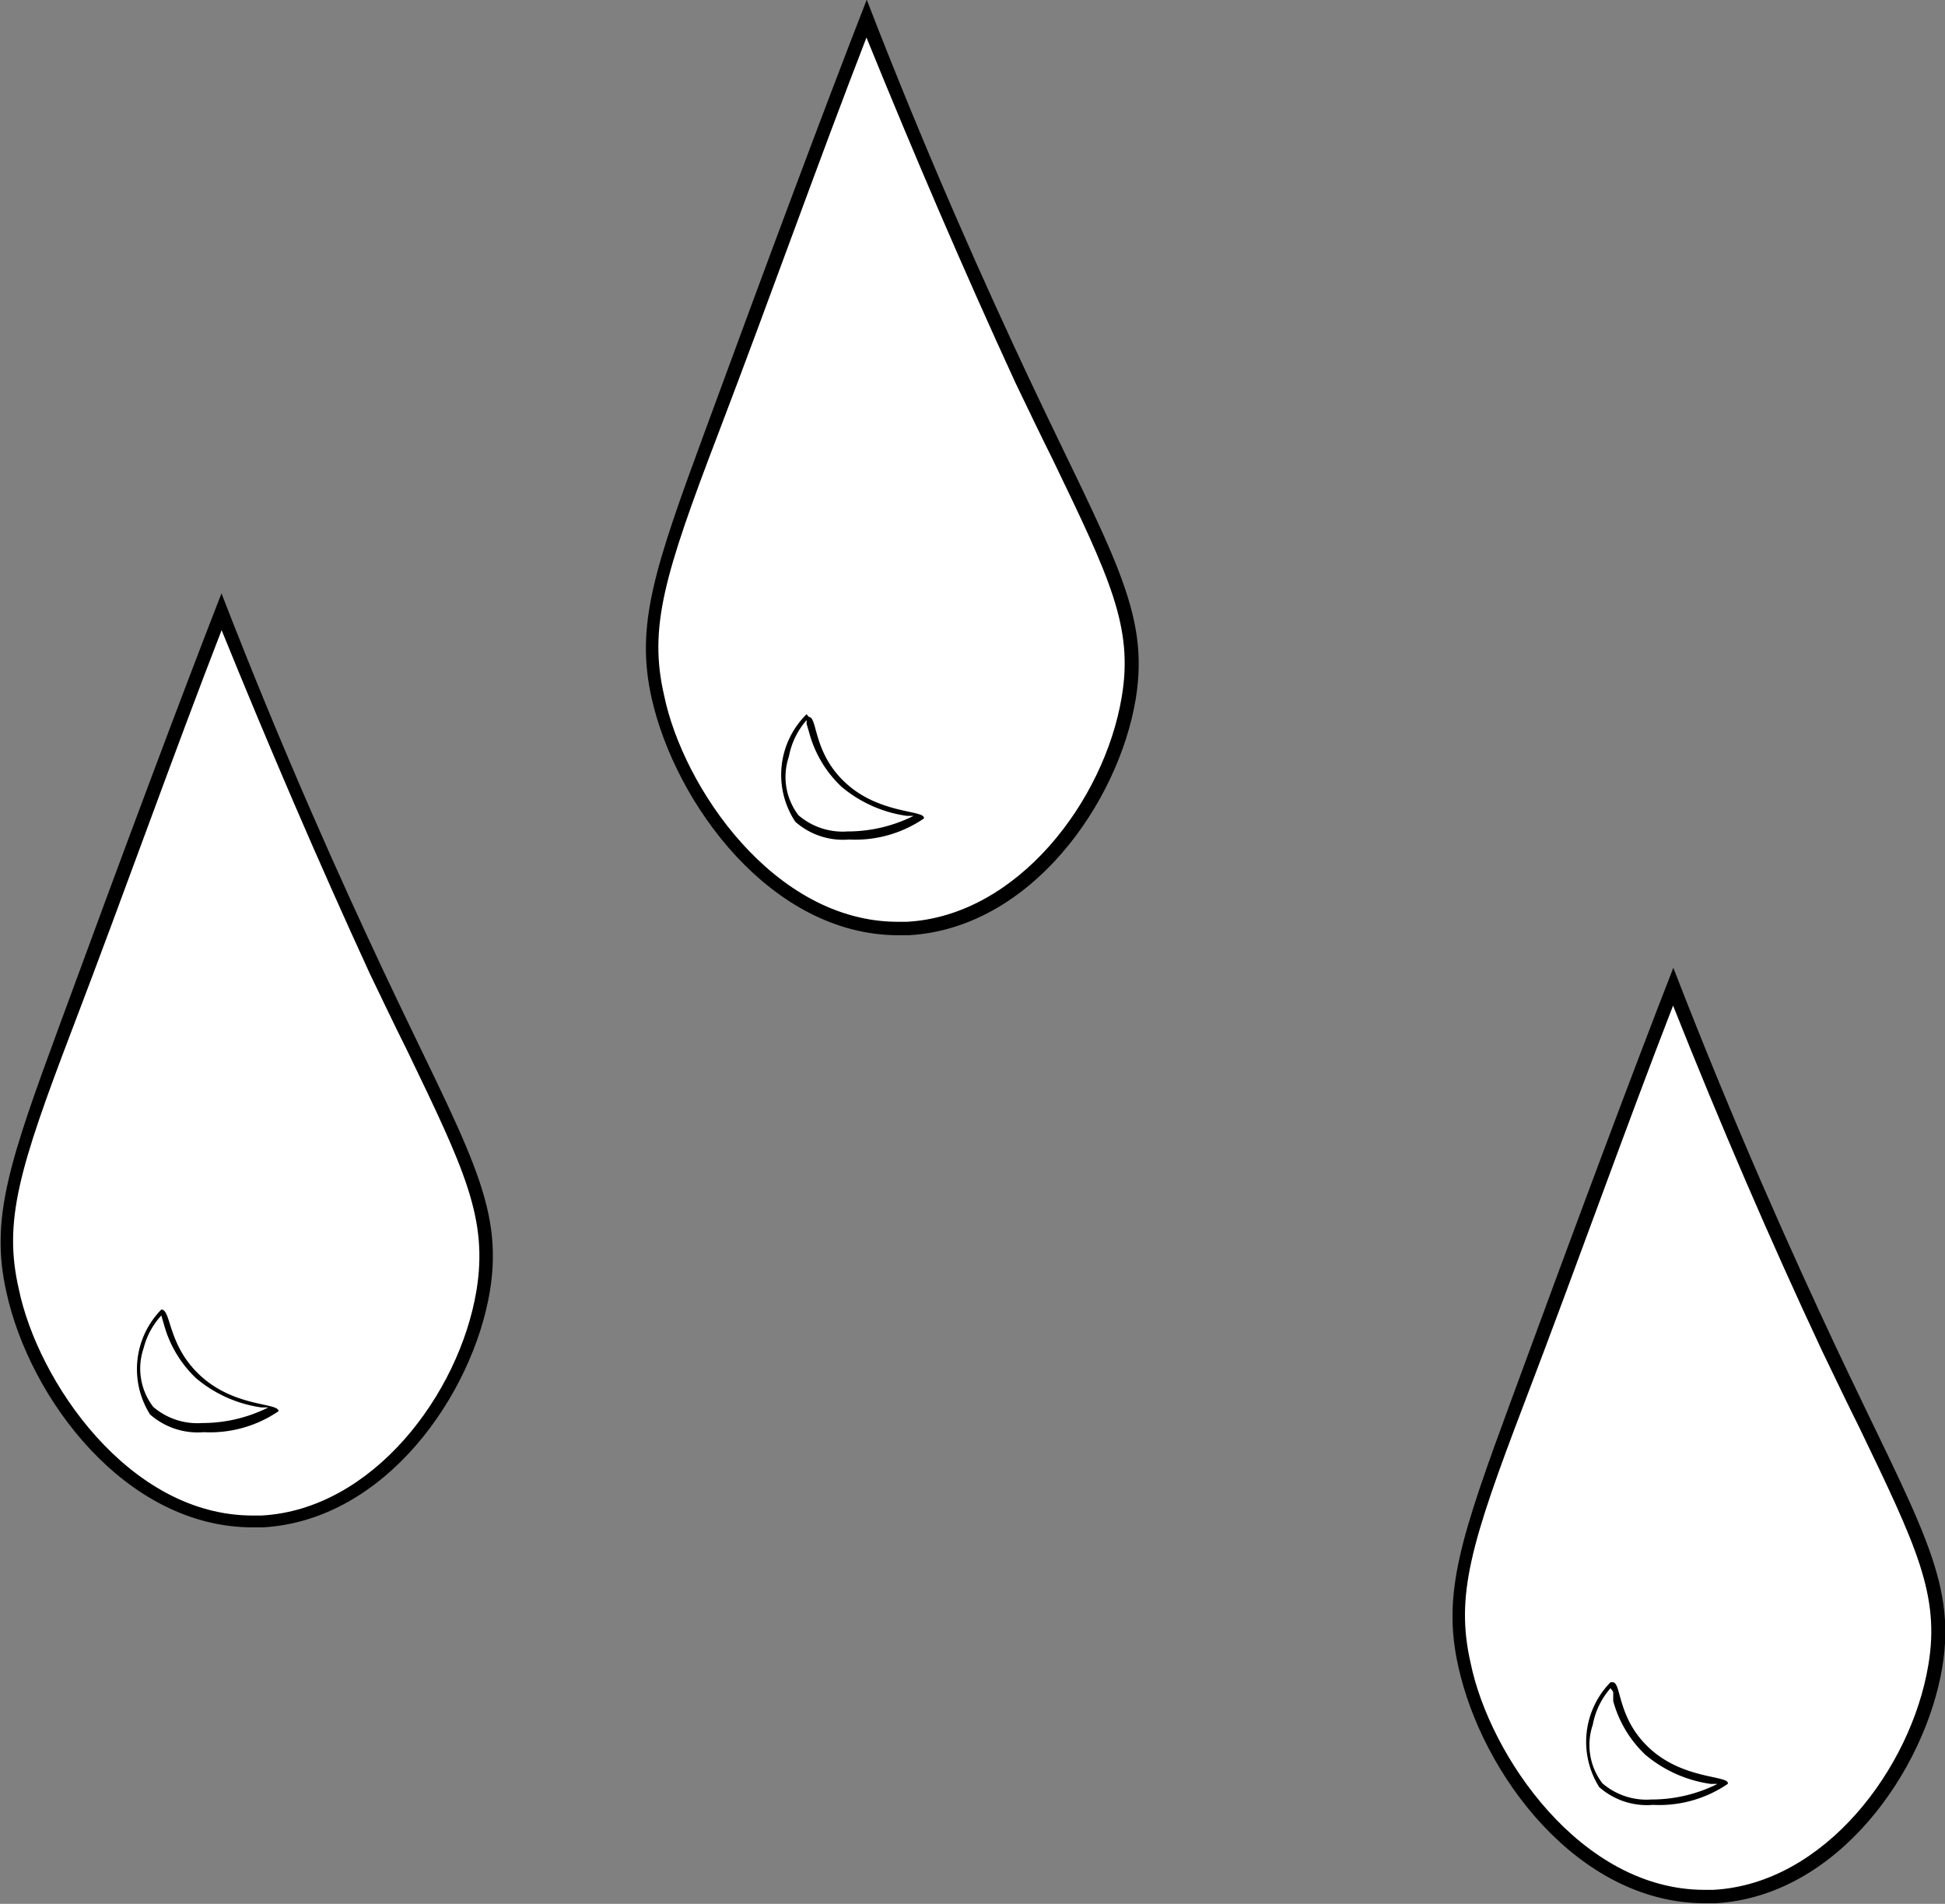 <svg xmlns="http://www.w3.org/2000/svg" viewBox="0 0 36.17 35.4"><rect x="0" y="0" width="36.17" height="35.4" fill="#808080" stroke="none"/><defs><style>.cls-1{fill:#fff;}</style></defs><title>drop_3</title><g id="Layer_2" data-name="Layer 2"><g id="Layer_1-2" data-name="Layer 1"><path class="cls-1" d="M4.7,28.27C2.32,28.27.63,25.71.23,24c-.3-1.3,0-2.28,1-4.93C2.36,16,3.35,13.35,4.11,11.35,5,13.64,6,15.9,7,18.05c.25.53.47,1,.68,1.42C8.76,21.72,9.21,22.64,9,24c-.34,2-2,4.17-4.11,4.29Z"/><path d="M4.11,11.69C5,13.88,5.91,16,6.88,18.11c.25.52.48,1,.69,1.42C8.64,21.75,9.08,22.66,8.86,24c-.32,1.92-1.93,4.07-4,4.18H4.7c-2.31,0-4-2.51-4.35-4.21-.29-1.26,0-2.23,1-4.85s1.84-5,2.77-7.4m0-.69c-.78,2-1.81,4.76-3,8-.95,2.58-1.31,3.63-1,5C.55,26,2.33,28.4,4.7,28.4h.19c2.28-.13,3.9-2.47,4.22-4.39.27-1.64-.44-2.69-2-6-.76-1.62-1.84-4-3-7Z"/><path d="M3,24.46l.05.17a2.15,2.15,0,0,0,.6,1,2.41,2.41,0,0,0,1.21.54l.13,0a2.74,2.74,0,0,1-1.23.29,1.26,1.26,0,0,1-.91-.3,1.17,1.17,0,0,1-.18-1.09A1.42,1.42,0,0,1,3,24.46m0-.11H3a1.58,1.58,0,0,0-.21,1.95,1.34,1.34,0,0,0,1,.33,2.26,2.26,0,0,0,1.39-.39c0-.16-.79-.07-1.43-.64S3.19,24.35,3,24.35Z"/><path class="cls-1" d="M31.7,35.27c-2.38,0-4.07-2.56-4.47-4.3-.3-1.3,0-2.28,1-4.93,1.13-3.08,2.12-5.69,2.88-7.69C32,20.64,33,22.9,34,25.05c.25.53.47,1,.68,1.42C35.76,28.71,36.21,29.64,36,31c-.34,2-2,4.17-4.11,4.29Z"/><path d="M31.11,18.69c.87,2.19,1.8,4.35,2.77,6.42.25.52.48,1,.69,1.42,1.07,2.22,1.51,3.13,1.29,4.43-.32,1.92-1.93,4.07-4,4.18H31.7c-2.31,0-4-2.51-4.35-4.21-.29-1.26,0-2.23,1-4.85s1.84-5,2.77-7.4m0-.69c-.78,2-1.81,4.76-3,8-.95,2.58-1.31,3.63-1,5,.44,2,2.22,4.4,4.59,4.4h.19c2.28-.13,3.9-2.47,4.22-4.39.27-1.64-.44-2.69-2-6-.76-1.62-1.84-4-3-7Z"/><path d="M30,31.46l0,.17a2.15,2.15,0,0,0,.6,1,2.41,2.41,0,0,0,1.21.54l.13,0a2.74,2.74,0,0,1-1.23.29,1.26,1.26,0,0,1-.91-.3,1.17,1.17,0,0,1-.18-1.09,1.42,1.42,0,0,1,.33-.68m0-.11h0a1.58,1.58,0,0,0-.21,1.95,1.34,1.34,0,0,0,1,.33,2.26,2.26,0,0,0,1.39-.39c.05-.16-.79-.07-1.43-.64s-.54-1.25-.71-1.25Z"/><path class="cls-1" d="M16.7,17.27c-2.38,0-4.07-2.56-4.47-4.3-.3-1.3,0-2.28,1-4.93C14.36,5,15.35,2.35,16.11.35,17,2.64,18,4.9,19,7.05c.25.53.47,1,.68,1.42C20.76,10.72,21.21,11.64,21,13c-.34,2-2,4.17-4.11,4.29Z"/><path d="M16.11.69C17,2.88,17.91,5,18.88,7.11c.25.52.48,1,.69,1.42,1.07,2.22,1.51,3.13,1.29,4.43-.32,1.92-1.93,4.07-4,4.18H16.7c-2.31,0-4-2.51-4.35-4.21-.29-1.26,0-2.23,1-4.85s1.84-5,2.77-7.4m0-.69c-.78,2-1.81,4.76-3,8-.95,2.58-1.31,3.63-1,5,.44,1.95,2.22,4.4,4.59,4.4h.19c2.28-.13,3.9-2.47,4.22-4.39.27-1.64-.44-2.69-2-6-.76-1.62-1.84-4-3-7Z"/><path d="M15,13.46l.05.17a2.15,2.15,0,0,0,.6,1,2.41,2.41,0,0,0,1.21.54l.13,0a2.74,2.74,0,0,1-1.23.29,1.26,1.26,0,0,1-.91-.3,1.17,1.17,0,0,1-.18-1.09,1.42,1.42,0,0,1,.33-.68m0-.11h0a1.58,1.58,0,0,0-.21,2,1.34,1.34,0,0,0,1,.33,2.26,2.26,0,0,0,1.39-.39c.05-.16-.79-.07-1.43-.64s-.54-1.25-.71-1.25Z"/></g></g></svg>